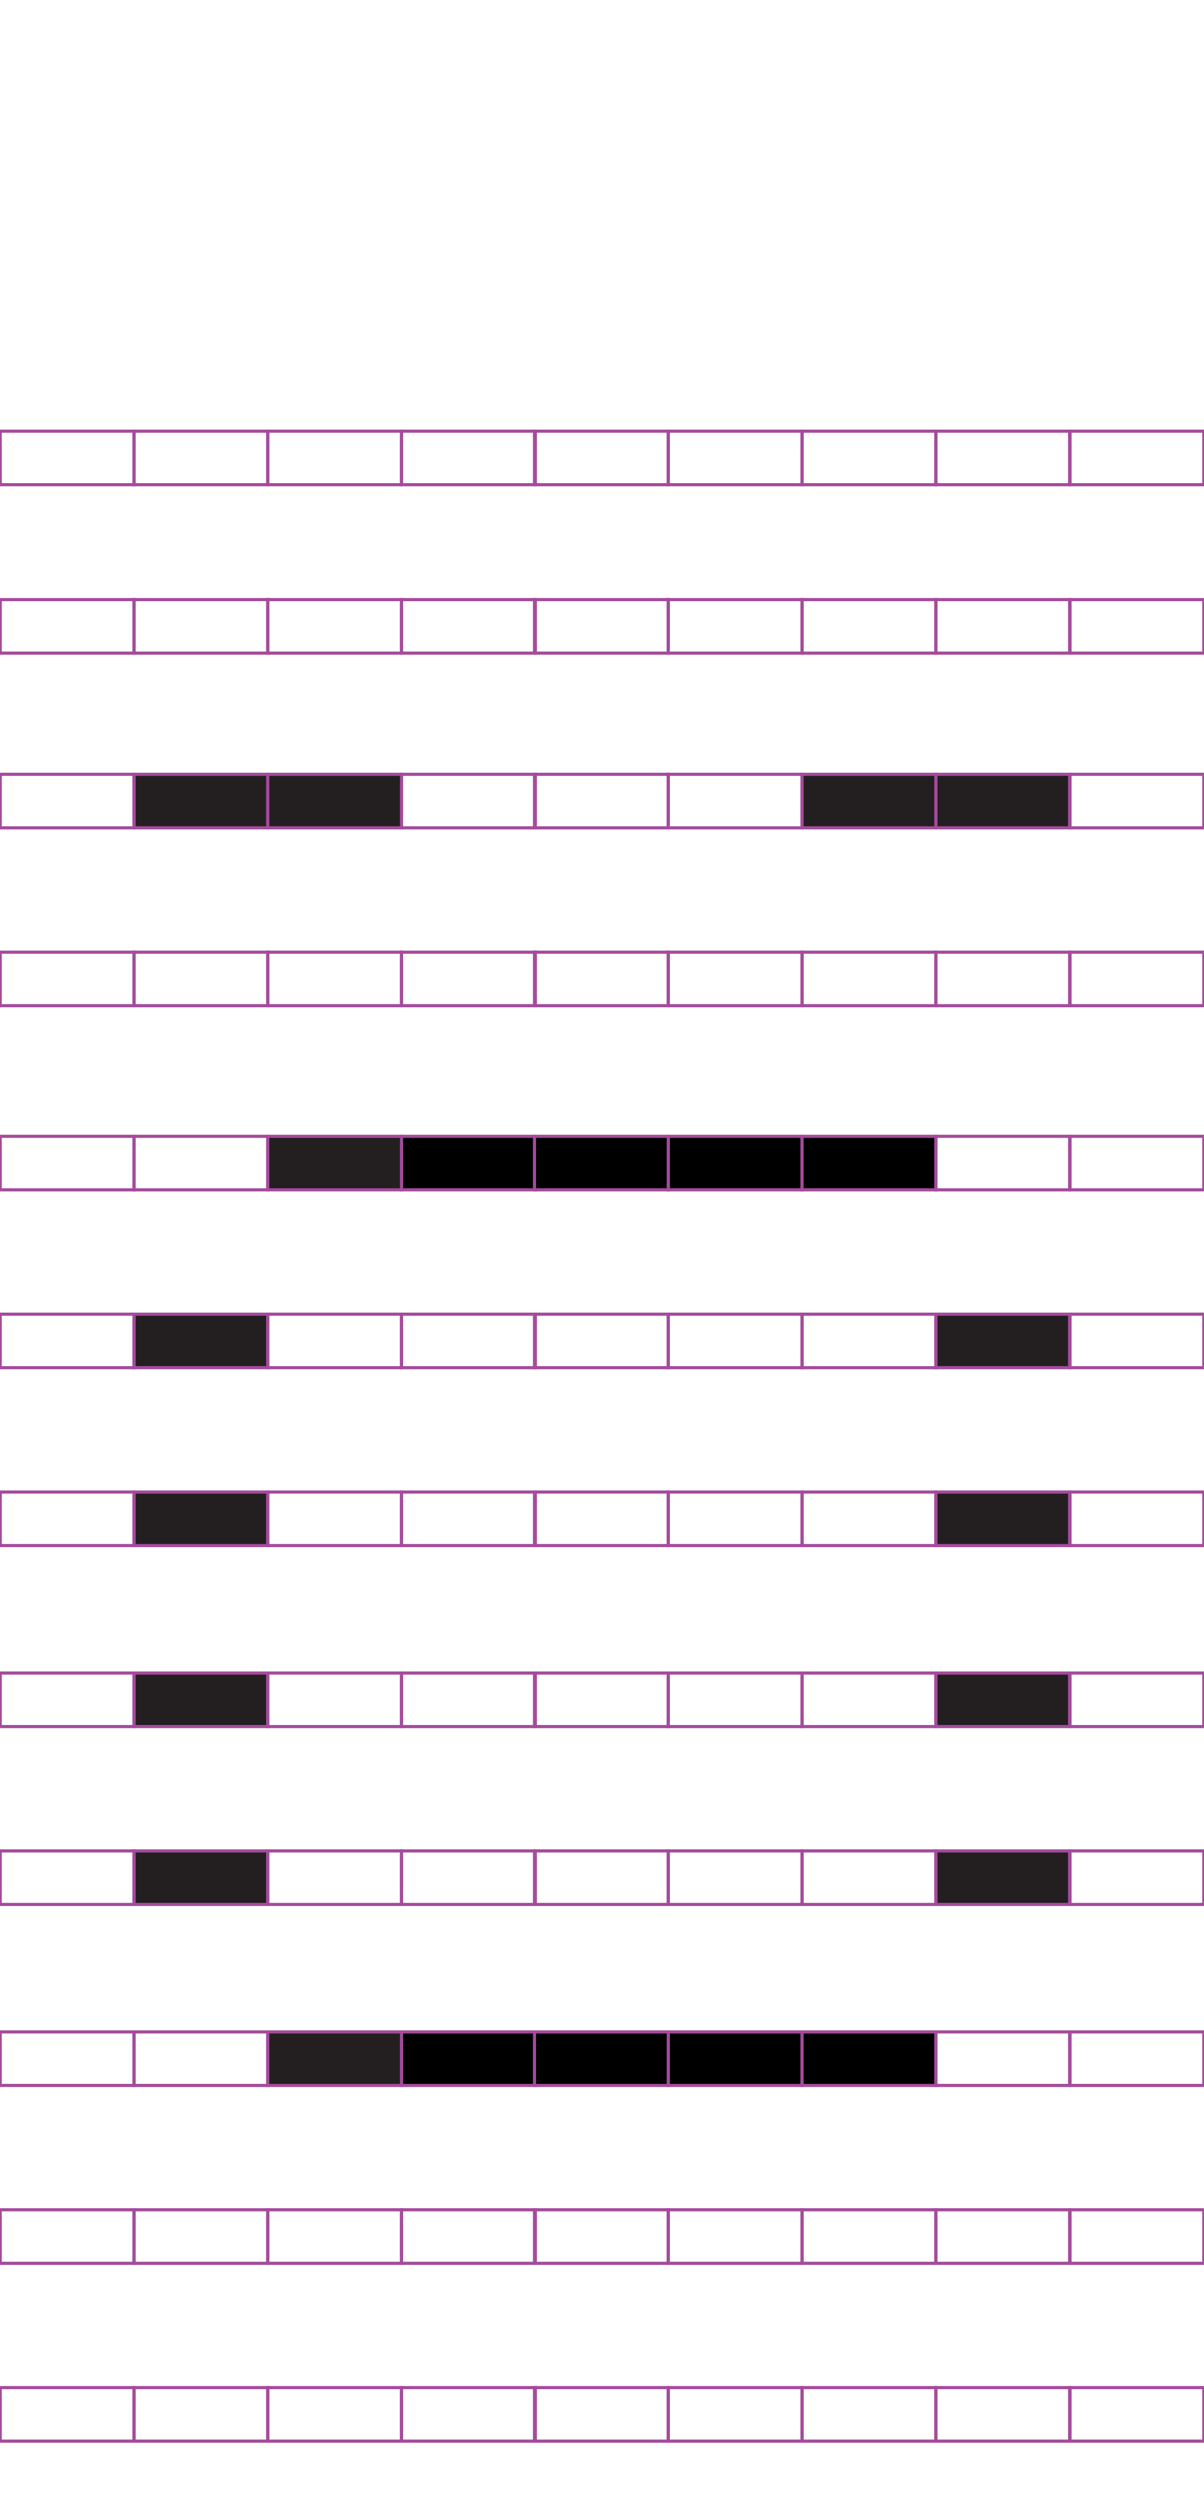 <?xml version="1.0" encoding="utf-8"?>
<!-- Generator: Adobe Illustrator 15.0.2, SVG Export Plug-In . SVG Version: 6.00 Build 0)  -->
<!DOCTYPE svg PUBLIC "-//W3C//DTD SVG 1.1//EN" "http://www.w3.org/Graphics/SVG/1.1/DTD/svg11.dtd">
<svg version="1.1" id="Layer_1" xmlns="http://www.w3.org/2000/svg" xmlns:xlink="http://www.w3.org/1999/xlink" x="0px" y="0px"
	 width="382.68px" height="794.488px" viewBox="0 0 382.68 794.488" enable-background="new 0 0 382.68 794.488"
	 xml:space="preserve">
<rect x="42.585" y="137.018" fill="none" stroke="#A54B9C" stroke-miterlimit="10" width="42.521" height="17.01"/>
<rect x="0.064" y="137.018" fill="none" stroke="#A54B9C" stroke-miterlimit="10" width="42.521" height="17.01"/>
<rect x="127.626" y="137.018" fill="none" stroke="#A54B9C" stroke-miterlimit="10" width="42.521" height="17.01"/>
<rect x="85.105" y="137.018" fill="none" stroke="#A54B9C" stroke-miterlimit="10" width="42.521" height="17.01"/>
<rect x="212.402" y="137.018" fill="none" stroke="#A54B9C" stroke-miterlimit="10" width="42.521" height="17.01"/>
<rect x="169.884" y="137.018" fill="none" stroke="#A54B9C" stroke-miterlimit="10" width="42.521" height="17.01"/>
<rect x="297.443" y="137.018" fill="none" stroke="#A54B9C" stroke-miterlimit="10" width="42.521" height="17.01"/>
<rect x="254.924" y="137.018" fill="none" stroke="#A54B9C" stroke-miterlimit="10" width="42.521" height="17.01"/>
<rect x="340.096" y="137.018" fill="none" stroke="#A54B9C" stroke-miterlimit="10" width="42.521" height="17.01"/>
<rect x="42.585" y="190.538" fill="none" stroke="#A54B9C" stroke-miterlimit="10" width="42.521" height="17.009"/>
<rect x="0.064" y="190.538" fill="none" stroke="#A54B9C" stroke-miterlimit="10" width="42.521" height="17.009"/>
<rect x="127.626" y="190.538" fill="none" stroke="#A54B9C" stroke-miterlimit="10" width="42.521" height="17.009"/>
<rect x="85.105" y="190.538" fill="none" stroke="#A54B9C" stroke-miterlimit="10" width="42.521" height="17.009"/>
<rect x="212.402" y="190.538" fill="none" stroke="#A54B9C" stroke-miterlimit="10" width="42.521" height="17.009"/>
<rect x="169.884" y="190.538" fill="none" stroke="#A54B9C" stroke-miterlimit="10" width="42.521" height="17.009"/>
<rect x="297.443" y="190.538" fill="none" stroke="#A54B9C" stroke-miterlimit="10" width="42.521" height="17.009"/>
<rect x="254.924" y="190.538" fill="none" stroke="#A54B9C" stroke-miterlimit="10" width="42.521" height="17.009"/>
<rect x="340.096" y="190.538" fill="none" stroke="#A54B9C" stroke-miterlimit="10" width="42.521" height="17.009"/>
<rect x="42.585" y="246.057" fill="#231F20" stroke="#A54B9C" stroke-miterlimit="10" width="42.521" height="17.01"/>
<rect x="0.064" y="246.057" fill="none" stroke="#A54B9C" stroke-miterlimit="10" width="42.521" height="17.01"/>
<rect x="127.626" y="246.057" fill="none" stroke="#A54B9C" stroke-miterlimit="10" width="42.521" height="17.01"/>
<rect x="85.105" y="246.057" fill="#231F20" stroke="#A54B9C" stroke-miterlimit="10" width="42.521" height="17.01"/>
<rect x="212.402" y="246.057" fill="none" stroke="#A54B9C" stroke-miterlimit="10" width="42.521" height="17.01"/>
<rect x="169.884" y="246.057" fill="none" stroke="#A54B9C" stroke-miterlimit="10" width="42.521" height="17.01"/>
<rect x="297.443" y="246.057" fill="#231F20" stroke="#A54B9C" stroke-miterlimit="10" width="42.521" height="17.01"/>
<rect x="254.924" y="246.057" fill="#231F20" stroke="#A54B9C" stroke-miterlimit="10" width="42.521" height="17.01"/>
<rect x="340.096" y="246.057" fill="none" stroke="#A54B9C" stroke-miterlimit="10" width="42.521" height="17.01"/>
<rect x="42.585" y="302.578" fill="none" stroke="#A54B9C" stroke-miterlimit="10" width="42.521" height="17.009"/>
<rect x="0.064" y="302.578" fill="none" stroke="#A54B9C" stroke-miterlimit="10" width="42.521" height="17.009"/>
<rect x="127.626" y="302.578" fill="none" stroke="#A54B9C" stroke-miterlimit="10" width="42.521" height="17.009"/>
<rect x="85.105" y="302.578" fill="none" stroke="#A54B9C" stroke-miterlimit="10" width="42.521" height="17.009"/>
<rect x="212.402" y="302.578" fill="none" stroke="#A54B9C" stroke-miterlimit="10" width="42.521" height="17.009"/>
<rect x="169.884" y="302.578" fill="none" stroke="#A54B9C" stroke-miterlimit="10" width="42.521" height="17.009"/>
<rect x="297.443" y="302.578" fill="none" stroke="#A54B9C" stroke-miterlimit="10" width="42.521" height="17.009"/>
<rect x="254.924" y="302.578" fill="none" stroke="#A54B9C" stroke-miterlimit="10" width="42.521" height="17.009"/>
<rect x="340.096" y="302.578" fill="none" stroke="#A54B9C" stroke-miterlimit="10" width="42.521" height="17.009"/>
<rect x="42.585" y="361.096" fill="none" stroke="#A54B9C" stroke-miterlimit="10" width="42.521" height="17.008"/>
<rect x="0.064" y="361.096" fill="none" stroke="#A54B9C" stroke-miterlimit="10" width="42.521" height="17.008"/>
<rect x="127.626" y="361.096" stroke="#A54B9C" stroke-miterlimit="10" width="42.521" height="17.008"/>
<rect x="85.105" y="361.096" fill="#231F20" stroke="#A54B9C" stroke-miterlimit="10" width="42.521" height="17.008"/>
<rect x="212.402" y="361.096" stroke="#A54B9C" stroke-miterlimit="10" width="42.521" height="17.008"/>
<rect x="169.884" y="361.096" stroke="#A54B9C" stroke-miterlimit="10" width="42.521" height="17.008"/>
<rect x="297.443" y="361.096" fill="none" stroke="#A54B9C" stroke-miterlimit="10" width="42.521" height="17.008"/>
<rect x="254.924" y="361.096" stroke="#A54B9C" stroke-miterlimit="10" width="42.521" height="17.008"/>
<rect x="340.096" y="361.096" fill="none" stroke="#A54B9C" stroke-miterlimit="10" width="42.521" height="17.008"/>
<rect x="42.585" y="417.617" fill="#231F20" stroke="#A54B9C" stroke-miterlimit="10" width="42.521" height="17.008"/>
<rect x="0.064" y="417.617" fill="none" stroke="#A54B9C" stroke-miterlimit="10" width="42.521" height="17.008"/>
<rect x="127.626" y="417.617" fill="none" stroke="#A54B9C" stroke-miterlimit="10" width="42.521" height="17.008"/>
<rect x="85.105" y="417.617" fill="none" stroke="#A54B9C" stroke-miterlimit="10" width="42.521" height="17.008"/>
<rect x="212.402" y="417.617" fill="none" stroke="#A54B9C" stroke-miterlimit="10" width="42.521" height="17.008"/>
<rect x="169.884" y="417.617" fill="none" stroke="#A54B9C" stroke-miterlimit="10" width="42.521" height="17.008"/>
<rect x="297.443" y="417.617" fill="#231F20" stroke="#A54B9C" stroke-miterlimit="10" width="42.521" height="17.008"/>
<rect x="254.924" y="417.617" fill="none" stroke="#A54B9C" stroke-miterlimit="10" width="42.521" height="17.008"/>
<rect x="340.096" y="417.617" fill="none" stroke="#A54B9C" stroke-miterlimit="10" width="42.521" height="17.008"/>
<rect x="42.585" y="474.136" fill="#231F20" stroke="#A54B9C" stroke-miterlimit="10" width="42.521" height="17.008"/>
<rect x="0.064" y="474.136" fill="none" stroke="#A54B9C" stroke-miterlimit="10" width="42.521" height="17.008"/>
<rect x="127.626" y="474.136" fill="none" stroke="#A54B9C" stroke-miterlimit="10" width="42.521" height="17.008"/>
<rect x="85.105" y="474.136" fill="none" stroke="#A54B9C" stroke-miterlimit="10" width="42.521" height="17.008"/>
<rect x="212.402" y="474.136" fill="none" stroke="#A54B9C" stroke-miterlimit="10" width="42.521" height="17.008"/>
<rect x="169.884" y="474.136" fill="none" stroke="#A54B9C" stroke-miterlimit="10" width="42.521" height="17.008"/>
<rect x="297.443" y="474.136" fill="#231F20" stroke="#A54B9C" stroke-miterlimit="10" width="42.521" height="17.008"/>
<rect x="254.924" y="474.136" fill="none" stroke="#A54B9C" stroke-miterlimit="10" width="42.521" height="17.008"/>
<rect x="340.096" y="474.136" fill="none" stroke="#A54B9C" stroke-miterlimit="10" width="42.521" height="17.008"/>
<rect x="42.585" y="531.657" fill="#231F20" stroke="#A54B9C" stroke-miterlimit="10" width="42.521" height="17.008"/>
<rect x="0.064" y="531.657" fill="none" stroke="#A54B9C" stroke-miterlimit="10" width="42.521" height="17.008"/>
<rect x="127.626" y="531.657" fill="none" stroke="#A54B9C" stroke-miterlimit="10" width="42.521" height="17.008"/>
<rect x="85.105" y="531.657" fill="none" stroke="#A54B9C" stroke-miterlimit="10" width="42.521" height="17.008"/>
<rect x="212.402" y="531.657" fill="none" stroke="#A54B9C" stroke-miterlimit="10" width="42.521" height="17.008"/>
<rect x="169.884" y="531.657" fill="none" stroke="#A54B9C" stroke-miterlimit="10" width="42.521" height="17.008"/>
<rect x="297.443" y="531.657" fill="#231F20" stroke="#A54B9C" stroke-miterlimit="10" width="42.521" height="17.008"/>
<rect x="254.924" y="531.657" fill="none" stroke="#A54B9C" stroke-miterlimit="10" width="42.521" height="17.008"/>
<rect x="340.096" y="531.657" fill="none" stroke="#A54B9C" stroke-miterlimit="10" width="42.521" height="17.008"/>
<rect x="42.585" y="588.177" fill="#231F20" stroke="#A54B9C" stroke-miterlimit="10" width="42.521" height="17.011"/>
<rect x="0.064" y="588.177" fill="none" stroke="#A54B9C" stroke-miterlimit="10" width="42.521" height="17.011"/>
<rect x="127.626" y="588.177" fill="none" stroke="#A54B9C" stroke-miterlimit="10" width="42.521" height="17.011"/>
<rect x="85.105" y="588.177" fill="none" stroke="#A54B9C" stroke-miterlimit="10" width="42.521" height="17.011"/>
<rect x="212.402" y="588.177" fill="none" stroke="#A54B9C" stroke-miterlimit="10" width="42.521" height="17.011"/>
<rect x="169.884" y="588.177" fill="none" stroke="#A54B9C" stroke-miterlimit="10" width="42.521" height="17.011"/>
<rect x="297.443" y="588.177" fill="#231F20" stroke="#A54B9C" stroke-miterlimit="10" width="42.521" height="17.011"/>
<rect x="254.924" y="588.177" fill="none" stroke="#A54B9C" stroke-miterlimit="10" width="42.521" height="17.011"/>
<rect x="340.096" y="588.177" fill="none" stroke="#A54B9C" stroke-miterlimit="10" width="42.521" height="17.011"/>
<rect x="42.585" y="645.697" fill="none" stroke="#A54B9C" stroke-miterlimit="10" width="42.521" height="17.008"/>
<rect x="0.064" y="645.697" fill="none" stroke="#A54B9C" stroke-miterlimit="10" width="42.521" height="17.008"/>
<rect x="127.626" y="645.697" stroke="#A54B9C" stroke-miterlimit="10" width="42.521" height="17.008"/>
<rect x="85.105" y="645.697" fill="#231F20" stroke="#A54B9C" stroke-miterlimit="10" width="42.521" height="17.008"/>
<rect x="212.402" y="645.697" stroke="#A54B9C" stroke-miterlimit="10" width="42.521" height="17.008"/>
<rect x="169.884" y="645.697" stroke="#A54B9C" stroke-miterlimit="10" width="42.521" height="17.008"/>
<rect x="297.443" y="645.697" fill="none" stroke="#A54B9C" stroke-miterlimit="10" width="42.521" height="17.008"/>
<rect x="254.924" y="645.697" stroke="#A54B9C" stroke-miterlimit="10" width="42.521" height="17.008"/>
<rect x="340.096" y="645.697" fill="none" stroke="#A54B9C" stroke-miterlimit="10" width="42.521" height="17.008"/>
<rect x="42.585" y="702.217" fill="none" stroke="#A54B9C" stroke-miterlimit="10" width="42.521" height="17.01"/>
<rect x="0.064" y="702.217" fill="none" stroke="#A54B9C" stroke-miterlimit="10" width="42.521" height="17.01"/>
<rect x="127.626" y="702.217" fill="none" stroke="#A54B9C" stroke-miterlimit="10" width="42.521" height="17.01"/>
<rect x="85.105" y="702.217" fill="none" stroke="#A54B9C" stroke-miterlimit="10" width="42.521" height="17.01"/>
<rect x="212.402" y="702.217" fill="none" stroke="#A54B9C" stroke-miterlimit="10" width="42.521" height="17.01"/>
<rect x="169.884" y="702.217" fill="none" stroke="#A54B9C" stroke-miterlimit="10" width="42.521" height="17.01"/>
<rect x="297.443" y="702.217" fill="none" stroke="#A54B9C" stroke-miterlimit="10" width="42.521" height="17.01"/>
<rect x="254.924" y="702.217" fill="none" stroke="#A54B9C" stroke-miterlimit="10" width="42.521" height="17.01"/>
<rect x="340.096" y="702.217" fill="none" stroke="#A54B9C" stroke-miterlimit="10" width="42.521" height="17.01"/>
<rect x="42.585" y="758.729" fill="none" stroke="#A54B9C" stroke-miterlimit="10" width="42.521" height="17.009"/>
<rect x="0.064" y="758.729" fill="none" stroke="#A54B9C" stroke-miterlimit="10" width="42.521" height="17.009"/>
<rect x="127.626" y="758.729" fill="none" stroke="#A54B9C" stroke-miterlimit="10" width="42.521" height="17.009"/>
<rect x="85.105" y="758.729" fill="none" stroke="#A54B9C" stroke-miterlimit="10" width="42.521" height="17.009"/>
<rect x="212.402" y="758.729" fill="none" stroke="#A54B9C" stroke-miterlimit="10" width="42.521" height="17.009"/>
<rect x="169.884" y="758.729" fill="none" stroke="#A54B9C" stroke-miterlimit="10" width="42.521" height="17.009"/>
<rect x="297.443" y="758.729" fill="none" stroke="#A54B9C" stroke-miterlimit="10" width="42.521" height="17.009"/>
<rect x="254.924" y="758.729" fill="none" stroke="#A54B9C" stroke-miterlimit="10" width="42.521" height="17.009"/>
<rect x="340.096" y="758.729" fill="none" stroke="#A54B9C" stroke-miterlimit="10" width="42.521" height="17.009"/>
</svg>
